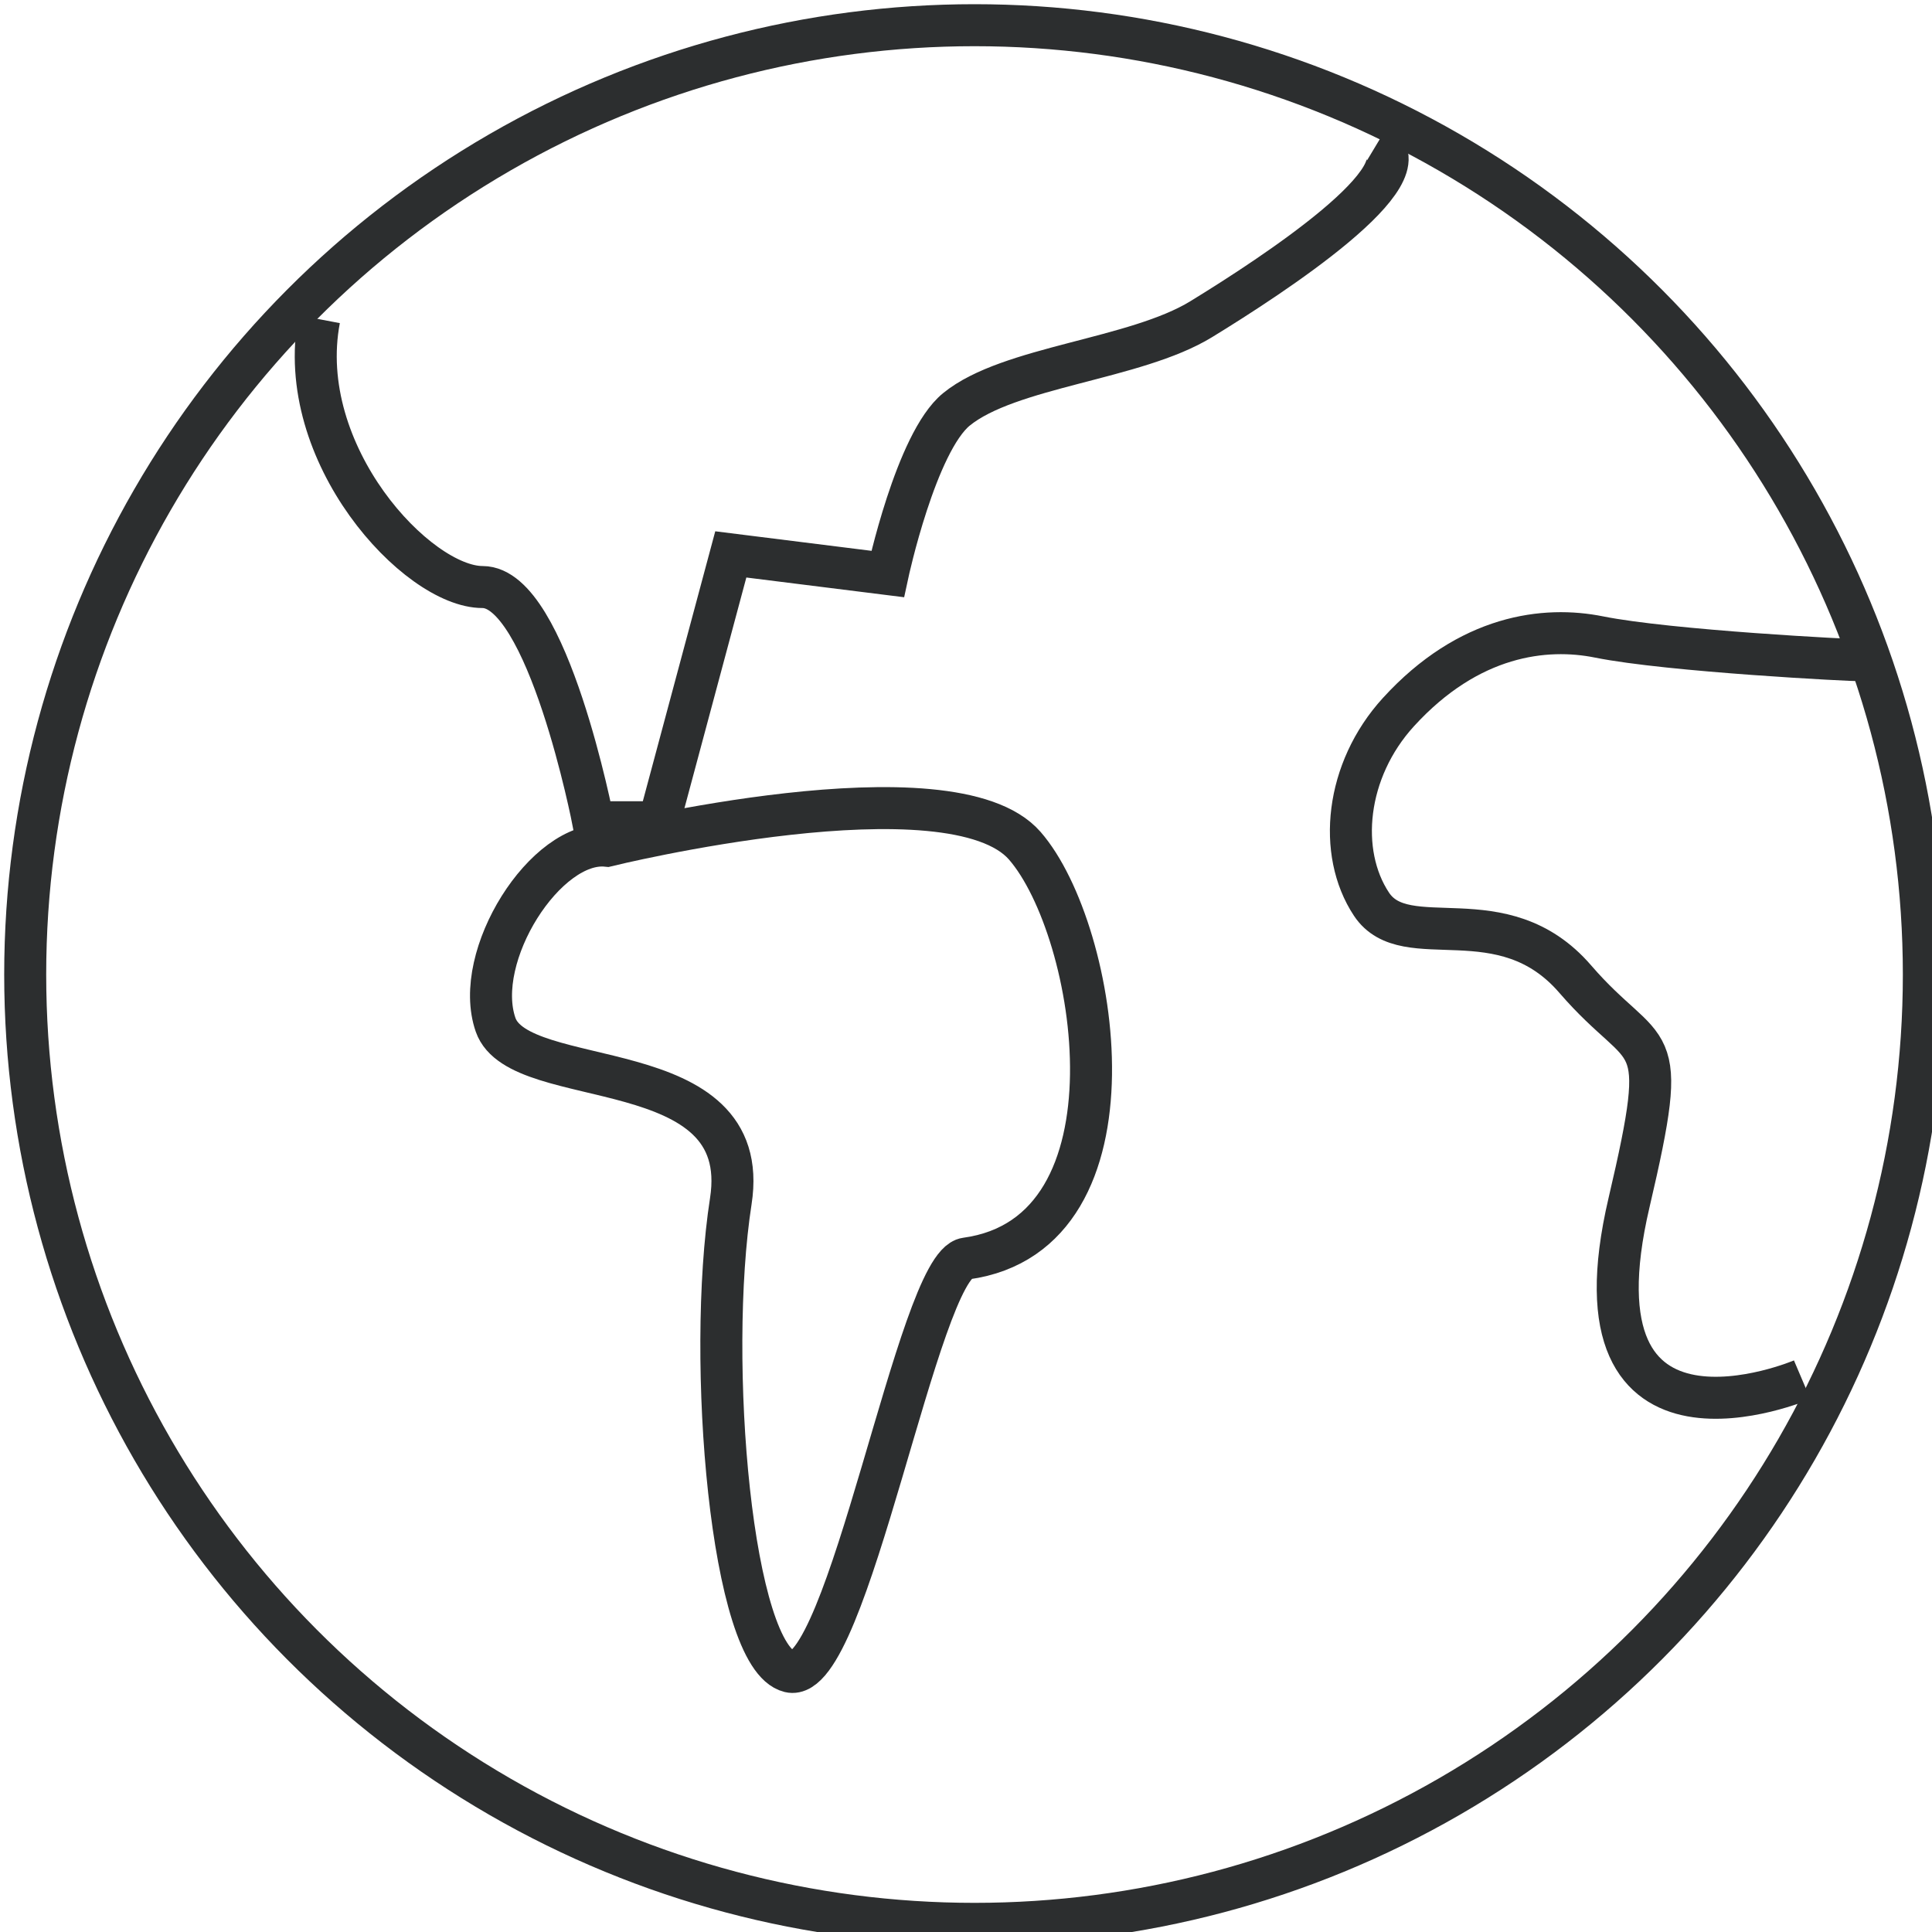 <?xml version="1.0" encoding="UTF-8" standalone="no"?>
<svg width="46px" height="46px" viewBox="0 0 46 46" version="1.1" xmlns="http://www.w3.org/2000/svg" xmlns:xlink="http://www.w3.org/1999/xlink">
    <defs></defs>
    <g stroke="none" stroke-width="1" fill="none" fill-rule="evenodd">
        <g transform="translate(-259, -1338)">
            <g transform="translate(151, 1287)">
                <g transform="translate(103, 46)">
                    <g>
                        <rect x="0" y="0" width="56" height="56"></rect>
                        <path d="M47.909,37.851 C47.909,37.851 42.232,40.269 43.787,33.632 C44.8,29.308 44.241,30.322 42.505,28.311 C40.769,26.3 38.471,27.76 37.654,26.528 C36.838,25.296 37.035,23.338 38.294,21.957 C39.979,20.11 41.793,19.909 43.071,20.166 C44.748,20.503 49.114,20.725 49.316,20.72" stroke="#2C2E2F"></path>
                        <path d="M29.4,25.137 C31.154,27.153 32.316,34.378 28,34.966 C26.861,35.122 25.189,45.139 23.8,44.8 C22.411,44.461 21.811,37.389 22.4,33.6 C22.96,29.996 17.369,31.032 16.8,29.4 C16.231,27.768 18,24.986 19.452,25.137 C19.452,25.137 27.646,23.12 29.4,25.137 Z" stroke="#2C2E2F"></path>
                        <path d="M12.6,12.6 C11.989,15.807 14.933,18.977 16.489,18.977 C18.044,18.977 19.127,24.577 19.127,24.577 L20.689,24.577 L22.4,18.2 L26.135,18.667 C26.135,18.667 26.808,15.533 27.772,14.747 C29.024,13.724 32.03,13.562 33.6,12.6 C35.302,11.558 39.013,9.129 37.8,8.4" stroke="#2C2E2F"></path>
                        <circle stroke="#2C2E2F" cx="28.203" cy="28.203" r="22.603"></circle>
                    </g>
                </g>
            </g>
        </g>
    </g>
</svg>
